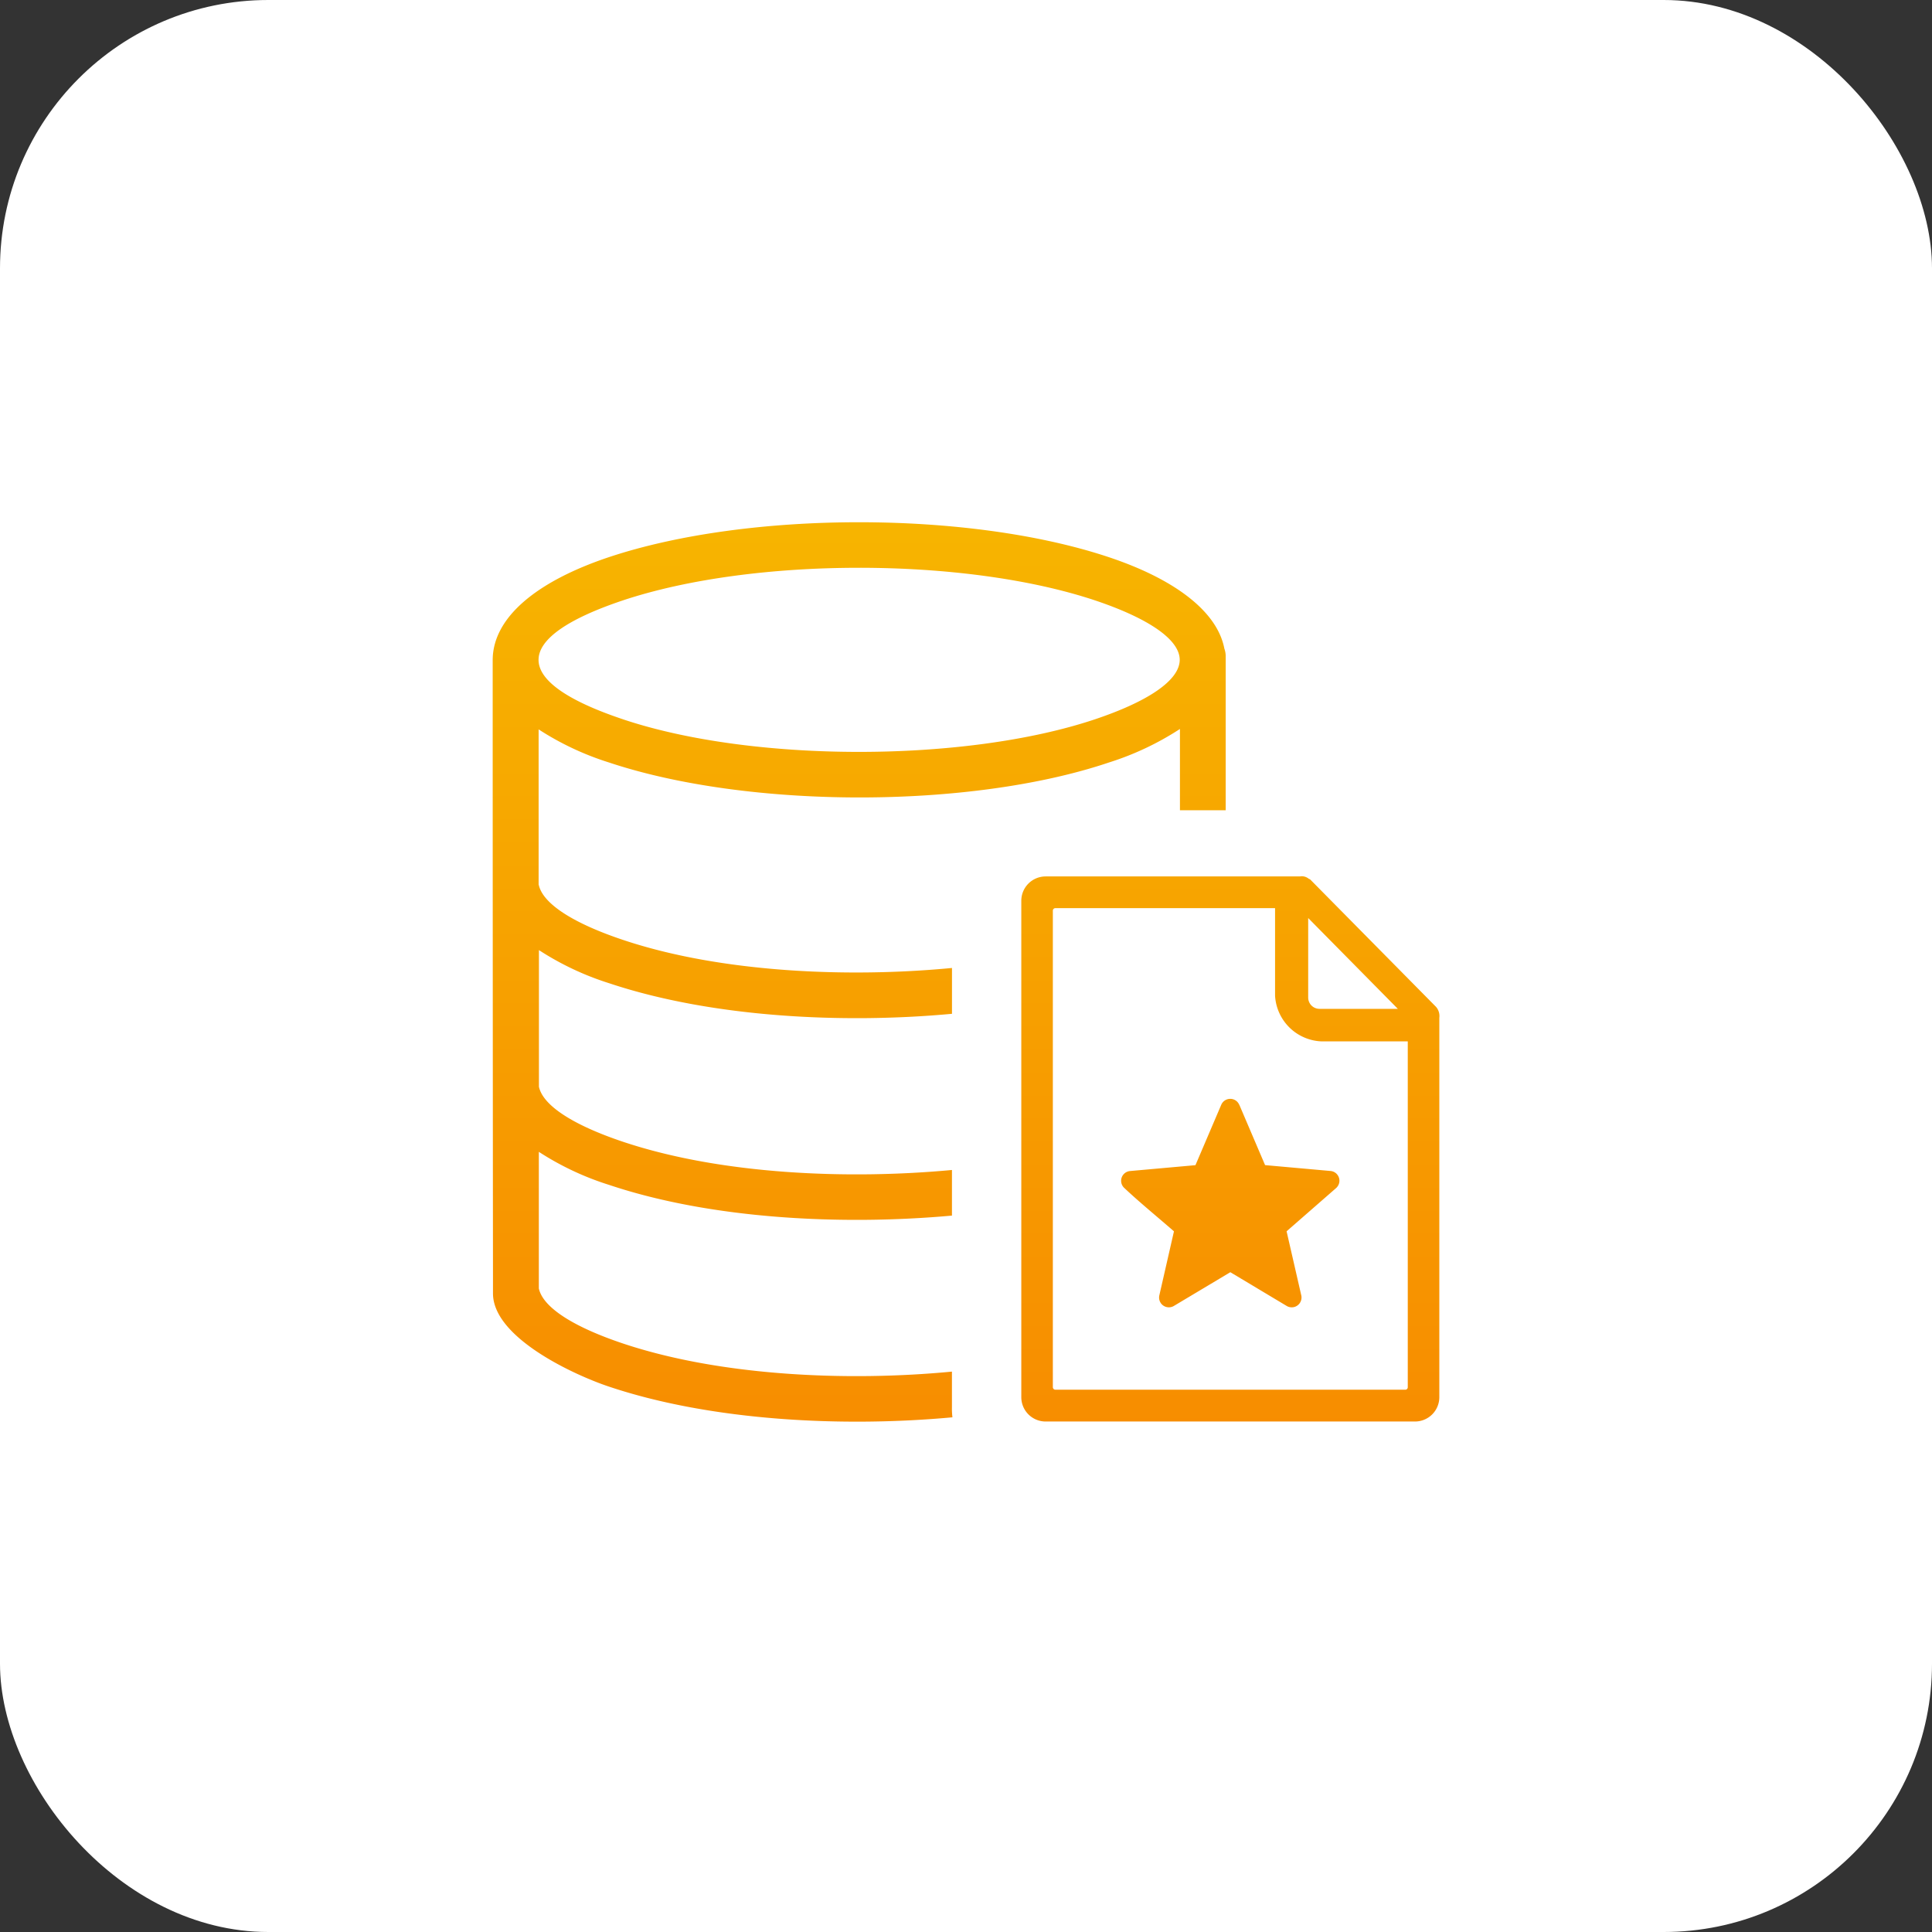 <svg xmlns="http://www.w3.org/2000/svg" xmlns:xlink="http://www.w3.org/1999/xlink" width="144" height="144" viewBox="0 0 144 144"><rect x="0" y="0" width="144" height="144" fill="#333333" stroke="none"/><defs><linearGradient id="a" x1="0.5" x2="0.5" y2="1" gradientUnits="objectBoundingBox"><stop offset="0" stop-color="#f7b500"/><stop offset="1" stop-color="#f78d00"/></linearGradient></defs><g transform="translate(-531 -3251)"><rect width="144" height="144" rx="20" transform="translate(531 3251)" fill="#fff"/><path d="M9.73,14.694c9.657,3.23,25.483,3.23,35.141,0,3.914-1.309,6.336-2.893,6.336-4.439s-2.423-3.13-6.336-4.439c-9.73-3.232-25.409-3.227-35.141,0-8.3,2.774-8.53,6.028,0,8.877ZM55.648,43.416l1.922,4.5,4.873.437a.727.727,0,0,1,.588,1.056l-.017.029a.705.705,0,0,1-.156.193l-3.685,3.218,1.1,4.8a.734.734,0,0,1-.554.849.787.787,0,0,1-.289.007.732.732,0,0,1-.274-.107l-4.176-2.5L50.742,58.43a.732.732,0,0,1-.52.063.723.723,0,0,1-.429-.3l-.03-.05a.725.725,0,0,1-.084-.238.747.747,0,0,1,.008-.277l1.091-4.776c-1.213-1.06-2.558-2.153-3.718-3.248a.728.728,0,0,1-.04-1l.032-.034a.727.727,0,0,1,.2-.143.749.749,0,0,1,.277-.072l4.851-.435,1.922-4.5a.731.731,0,0,1,.956-.386.726.726,0,0,1,.233.156l.032.036a.709.709,0,0,1,.123.2ZM60.858,26.6a.836.836,0,0,0-.546-.215.415.415,0,0,0-.13.014H41.205A1.815,1.815,0,0,0,39.4,28.2V65.215a1.813,1.813,0,0,0,1.809,1.811H68.746a1.814,1.814,0,0,0,1.811-1.811V36.94a1.044,1.044,0,0,0-.245-.819l-9.353-9.469a.265.265,0,0,0-.072-.058h-.029Zm-2.544,2.168v6.525a3.611,3.611,0,0,0,3.449,3.4h6.442V64.471a.184.184,0,0,1-.187.186H41.937a.193.193,0,0,1-.186-.186V28.95a.188.188,0,0,1,.186-.187H58.314Zm2.469,6.673V29.5l6.681,6.768H61.617a.841.841,0,0,1-.834-.832ZM3.433,27.022c.309,1.443,2.66,2.9,6.3,4.114,7.283,2.436,16.792,2.828,24.5,2.086v3.416c-8.1.754-17.9.278-25.559-2.281a21.4,21.4,0,0,1-5.227-2.467V42.072c.307,1.443,2.66,2.9,6.3,4.115C17.067,48.626,26.5,49,34.231,48.279v3.4c-8.122.735-17.876.285-25.564-2.292A21.359,21.359,0,0,1,3.44,46.926v10.18c.307,1.444,2.66,2.9,6.3,4.115,7.291,2.43,16.781,2.829,24.49,2.086V65.95a5.247,5.247,0,0,0,.037.763c-8.11.75-17.924.284-25.6-2.288C6.137,63.582.022,60.8.022,57.479V56.4C.007,41.236,0,25.42,0,10.283c0-3.2,3.309-5.888,8.65-7.677,10.417-3.473,26.887-3.478,37.3.006,4.816,1.611,8.049,4,8.584,6.806a1.641,1.641,0,0,1,.1.558v11.49H51.224V15.408A21.528,21.528,0,0,1,45.951,17.9c-10.367,3.5-26.926,3.466-37.3,0a21.383,21.383,0,0,1-5.227-2.461V27.022h.011Z" transform="translate(567.722 3289.925)" fill-rule="evenodd" fill="url(#a)"/></g></svg>